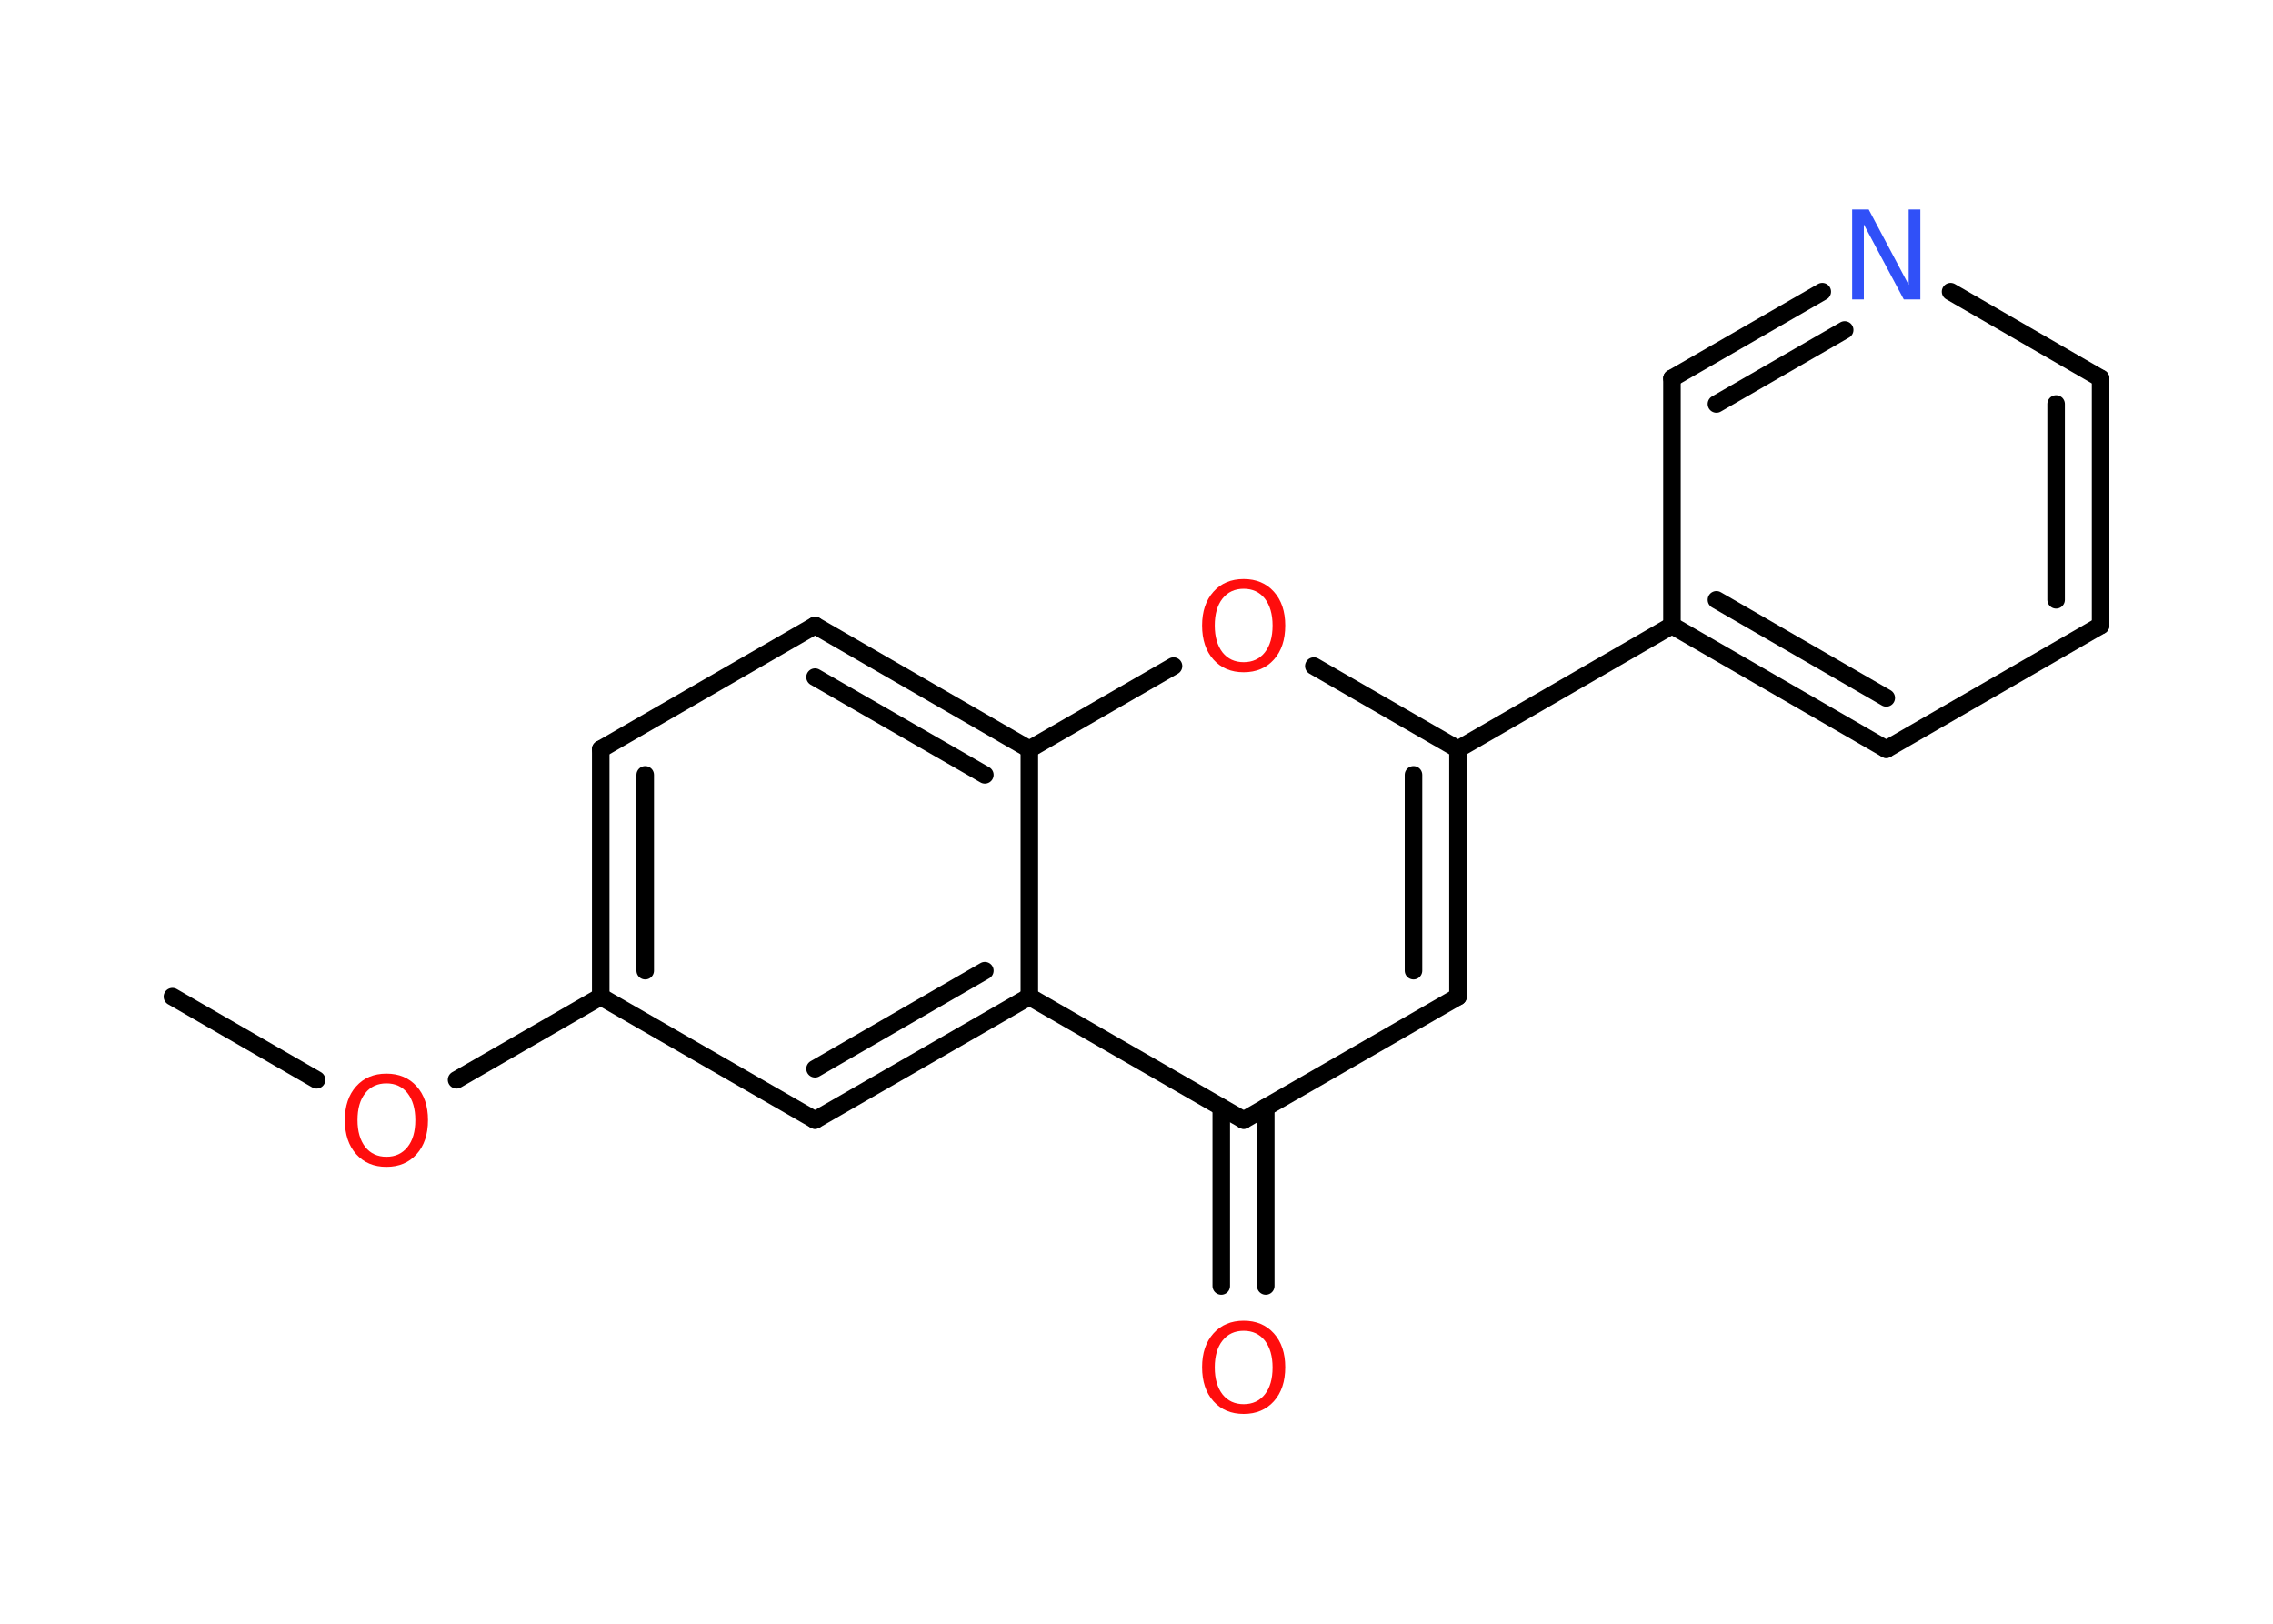 <?xml version='1.0' encoding='UTF-8'?>
<!DOCTYPE svg PUBLIC "-//W3C//DTD SVG 1.1//EN" "http://www.w3.org/Graphics/SVG/1.1/DTD/svg11.dtd">
<svg version='1.2' xmlns='http://www.w3.org/2000/svg' xmlns:xlink='http://www.w3.org/1999/xlink' width='70.0mm' height='50.0mm' viewBox='0 0 70.0 50.0'>
  <desc>Generated by the Chemistry Development Kit (http://github.com/cdk)</desc>
  <g stroke-linecap='round' stroke-linejoin='round' stroke='#000000' stroke-width='.54' fill='#FF0D0D'>
    <rect x='.0' y='.0' width='70.0' height='50.0' fill='#FFFFFF' stroke='none'/>
    <g id='mol1' class='mol'>
      <line id='mol1bnd1' class='bond' x1='5.31' y1='30.69' x2='9.75' y2='33.25'/>
      <line id='mol1bnd2' class='bond' x1='14.06' y1='33.25' x2='18.5' y2='30.69'/>
      <g id='mol1bnd3' class='bond'>
        <line x1='18.5' y1='23.07' x2='18.5' y2='30.69'/>
        <line x1='19.87' y1='23.86' x2='19.87' y2='29.89'/>
      </g>
      <line id='mol1bnd4' class='bond' x1='18.5' y1='23.07' x2='25.1' y2='19.26'/>
      <g id='mol1bnd5' class='bond'>
        <line x1='31.7' y1='23.07' x2='25.1' y2='19.26'/>
        <line x1='30.33' y1='23.86' x2='25.1' y2='20.85'/>
      </g>
      <line id='mol1bnd6' class='bond' x1='31.7' y1='23.07' x2='36.14' y2='20.51'/>
      <line id='mol1bnd7' class='bond' x1='40.46' y1='20.51' x2='44.9' y2='23.07'/>
      <line id='mol1bnd8' class='bond' x1='44.9' y1='23.07' x2='51.49' y2='19.26'/>
      <g id='mol1bnd9' class='bond'>
        <line x1='51.49' y1='19.26' x2='58.09' y2='23.07'/>
        <line x1='52.86' y1='18.47' x2='58.09' y2='21.49'/>
      </g>
      <line id='mol1bnd10' class='bond' x1='58.09' y1='23.07' x2='64.69' y2='19.26'/>
      <g id='mol1bnd11' class='bond'>
        <line x1='64.69' y1='19.26' x2='64.69' y2='11.65'/>
        <line x1='63.32' y1='18.47' x2='63.32' y2='12.44'/>
      </g>
      <line id='mol1bnd12' class='bond' x1='64.69' y1='11.65' x2='60.07' y2='8.98'/>
      <g id='mol1bnd13' class='bond'>
        <line x1='56.12' y1='8.98' x2='51.49' y2='11.65'/>
        <line x1='56.81' y1='10.16' x2='52.86' y2='12.44'/>
      </g>
      <line id='mol1bnd14' class='bond' x1='51.49' y1='19.26' x2='51.49' y2='11.65'/>
      <g id='mol1bnd15' class='bond'>
        <line x1='44.9' y1='30.69' x2='44.9' y2='23.07'/>
        <line x1='43.53' y1='29.89' x2='43.53' y2='23.86'/>
      </g>
      <line id='mol1bnd16' class='bond' x1='44.9' y1='30.69' x2='38.3' y2='34.49'/>
      <g id='mol1bnd17' class='bond'>
        <line x1='38.98' y1='34.1' x2='38.98' y2='39.6'/>
        <line x1='37.61' y1='34.1' x2='37.61' y2='39.6'/>
      </g>
      <line id='mol1bnd18' class='bond' x1='38.3' y1='34.49' x2='31.7' y2='30.69'/>
      <line id='mol1bnd19' class='bond' x1='31.7' y1='23.07' x2='31.7' y2='30.69'/>
      <g id='mol1bnd20' class='bond'>
        <line x1='25.1' y1='34.49' x2='31.7' y2='30.69'/>
        <line x1='25.1' y1='32.91' x2='30.33' y2='29.89'/>
      </g>
      <line id='mol1bnd21' class='bond' x1='18.5' y1='30.69' x2='25.1' y2='34.49'/>
      <path id='mol1atm2' class='atom' d='M11.9 33.36q-.41 .0 -.65 .3q-.24 .3 -.24 .83q.0 .52 .24 .83q.24 .3 .65 .3q.41 .0 .65 -.3q.24 -.3 .24 -.83q.0 -.52 -.24 -.83q-.24 -.3 -.65 -.3zM11.9 33.06q.58 .0 .93 .39q.35 .39 .35 1.04q.0 .66 -.35 1.05q-.35 .39 -.93 .39q-.58 .0 -.93 -.39q-.35 -.39 -.35 -1.05q.0 -.65 .35 -1.04q.35 -.39 .93 -.39z' stroke='none'/>
      <path id='mol1atm7' class='atom' d='M38.3 18.13q-.41 .0 -.65 .3q-.24 .3 -.24 .83q.0 .52 .24 .83q.24 .3 .65 .3q.41 .0 .65 -.3q.24 -.3 .24 -.83q.0 -.52 -.24 -.83q-.24 -.3 -.65 -.3zM38.3 17.83q.58 .0 .93 .39q.35 .39 .35 1.04q.0 .66 -.35 1.05q-.35 .39 -.93 .39q-.58 .0 -.93 -.39q-.35 -.39 -.35 -1.05q.0 -.65 .35 -1.04q.35 -.39 .93 -.39z' stroke='none'/>
      <path id='mol1atm13' class='atom' d='M57.05 6.45h.5l1.23 2.32v-2.32h.36v2.77h-.51l-1.23 -2.31v2.31h-.36v-2.77z' stroke='none' fill='#3050F8'/>
      <path id='mol1atm17' class='atom' d='M38.3 40.98q-.41 .0 -.65 .3q-.24 .3 -.24 .83q.0 .52 .24 .83q.24 .3 .65 .3q.41 .0 .65 -.3q.24 -.3 .24 -.83q.0 -.52 -.24 -.83q-.24 -.3 -.65 -.3zM38.3 40.67q.58 .0 .93 .39q.35 .39 .35 1.04q.0 .66 -.35 1.05q-.35 .39 -.93 .39q-.58 .0 -.93 -.39q-.35 -.39 -.35 -1.05q.0 -.65 .35 -1.04q.35 -.39 .93 -.39z' stroke='none'/>
    </g>
  </g>
</svg>
